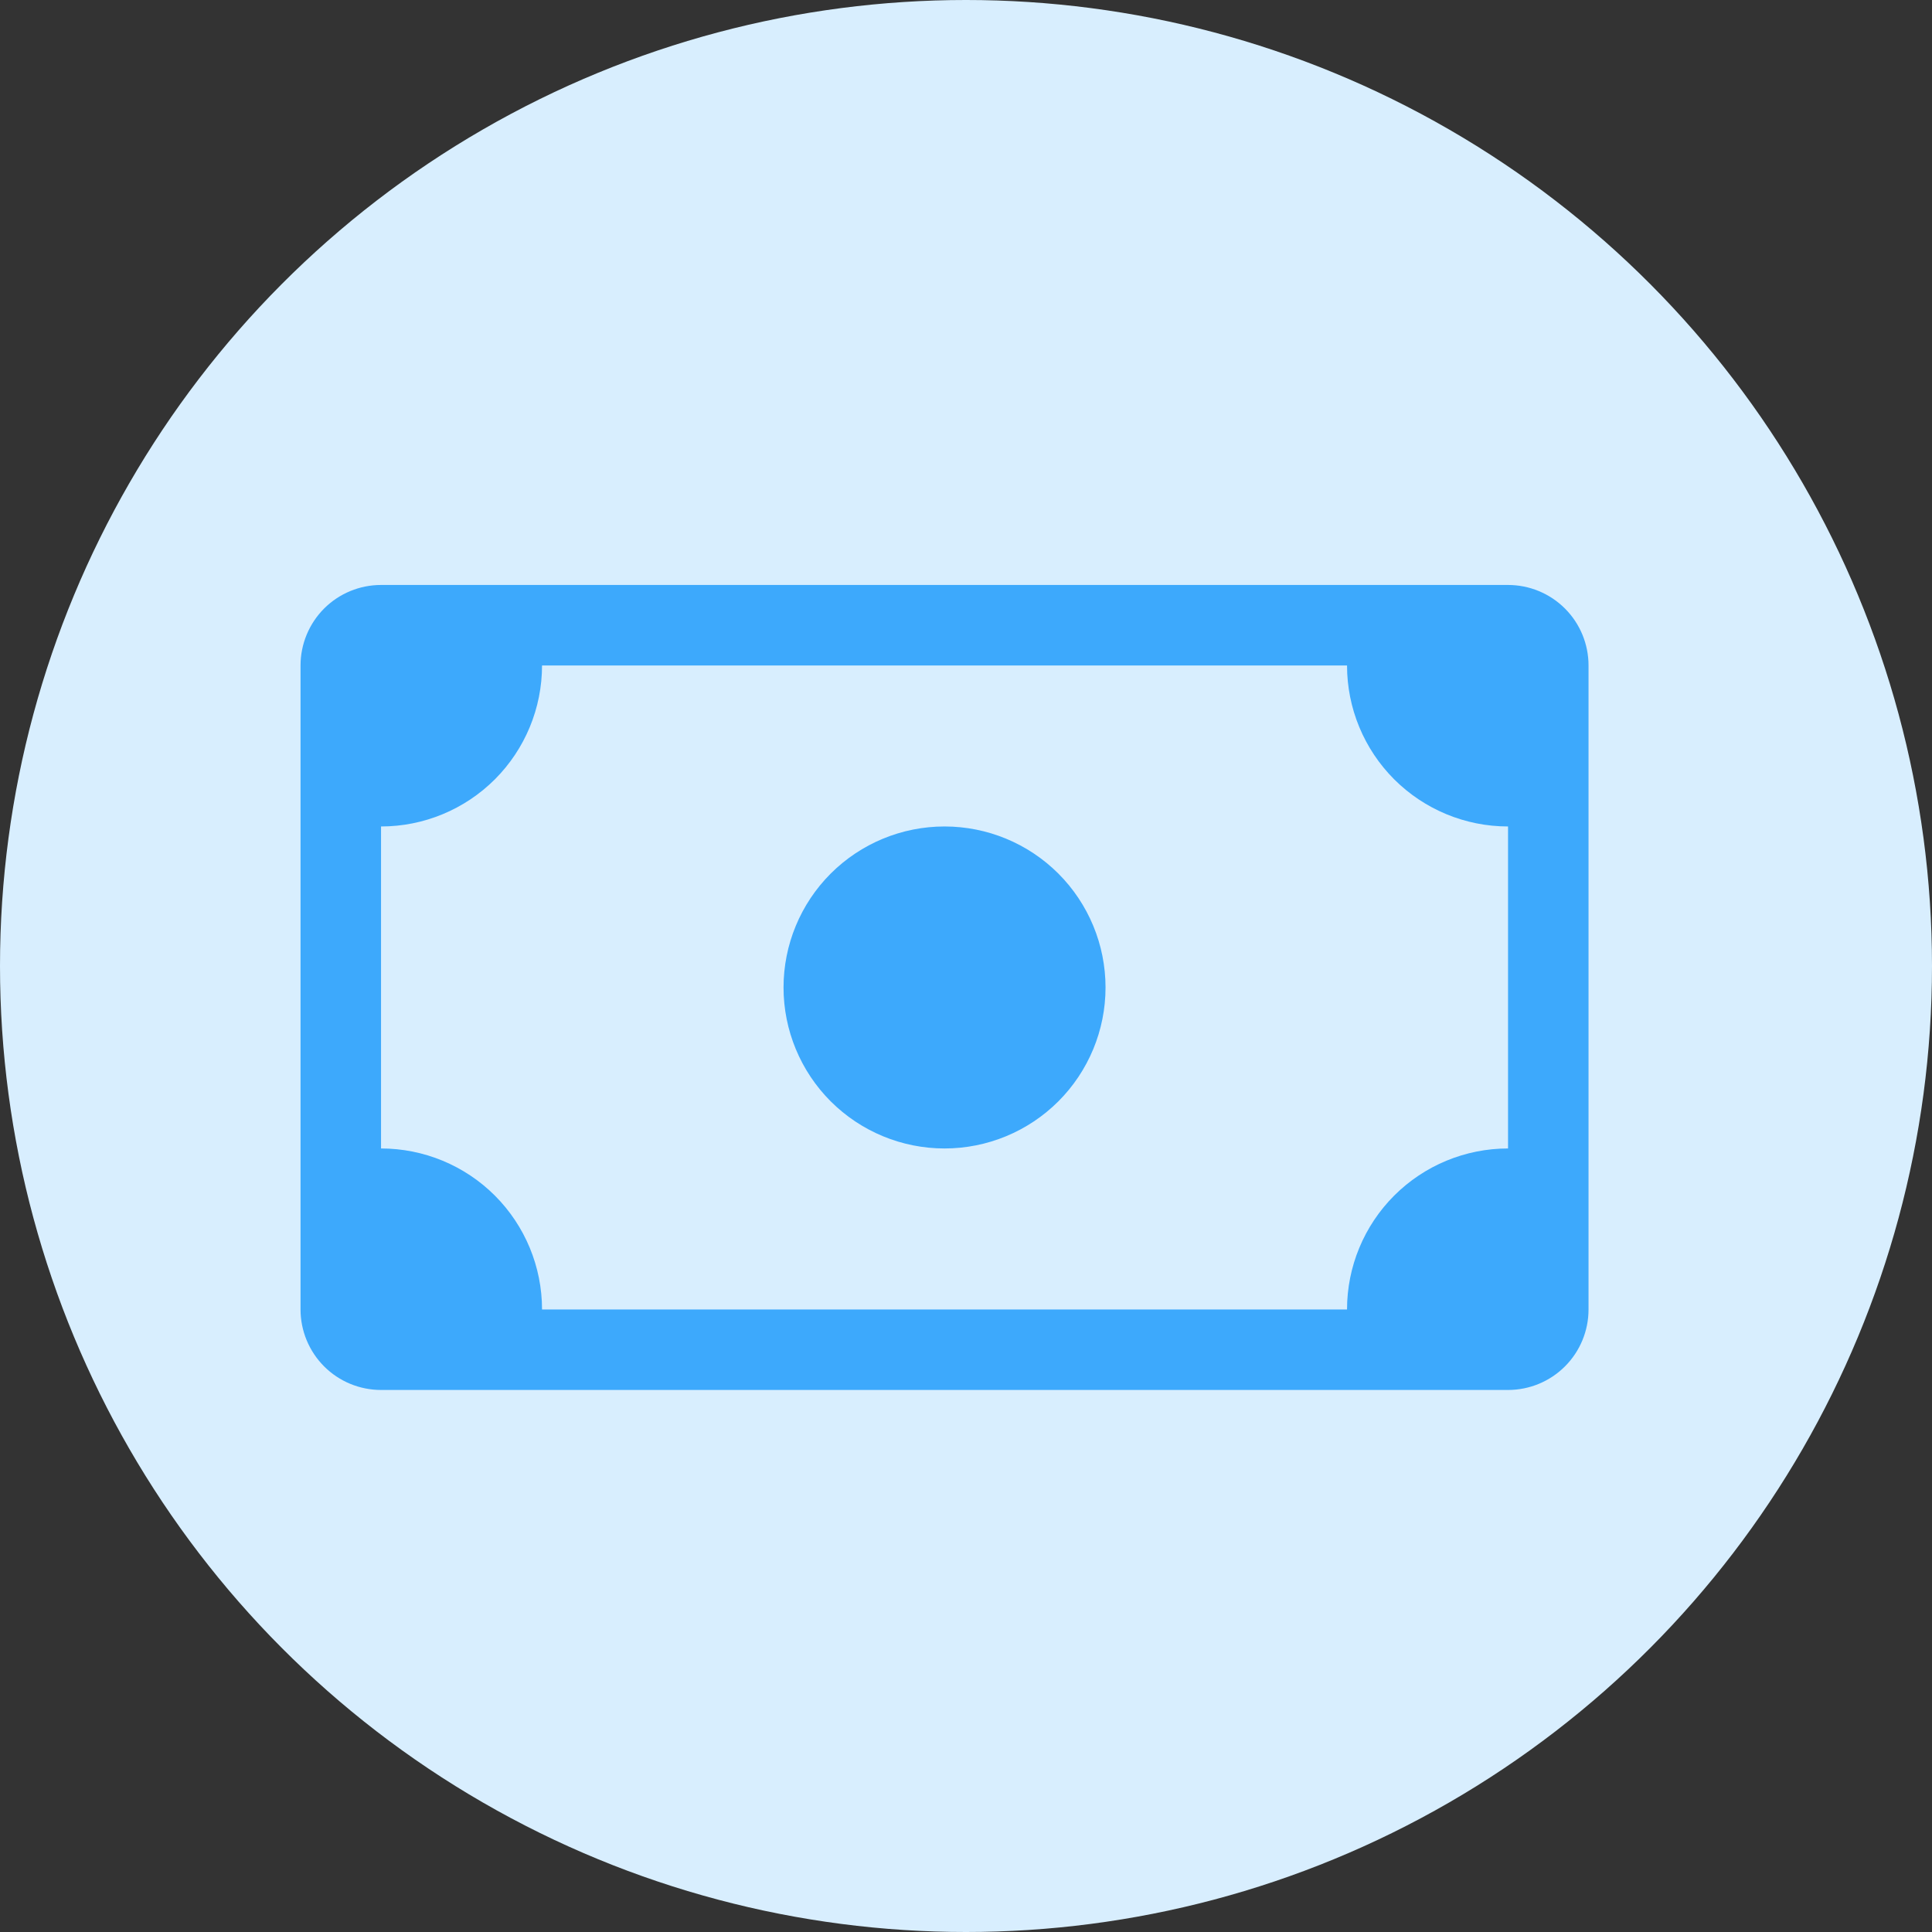 <svg width="45" height="45" viewBox="0 0 45 45" fill="none" xmlns="http://www.w3.org/2000/svg">
<rect x="0" y="0" width="45" height="45" fill="#333333" stroke="none"/>
<circle cx="22.5" cy="22.5" r="22.5" fill="#D8EEFE"/>
<path d="M22 26.75C22.995 26.75 23.948 26.355 24.652 25.652C25.355 24.948 25.75 23.995 25.75 23C25.75 22.005 25.355 21.052 24.652 20.348C23.948 19.645 22.995 19.25 22 19.25C21.005 19.25 20.052 19.645 19.348 20.348C18.645 21.052 18.25 22.005 18.25 23C18.25 23.995 18.645 24.948 19.348 25.652C20.052 26.355 21.005 26.75 22 26.75Z" fill="#3DA9FC"/>
<path d="M7 15.5C7 15.003 7.198 14.526 7.549 14.174C7.901 13.822 8.378 13.625 8.875 13.625H35.125C35.622 13.625 36.099 13.822 36.451 14.174C36.803 14.526 37 15.003 37 15.5V30.5C37 30.997 36.803 31.474 36.451 31.826C36.099 32.178 35.622 32.375 35.125 32.375H8.875C8.378 32.375 7.901 32.178 7.549 31.826C7.198 31.474 7 30.997 7 30.5V15.5ZM12.625 15.5C12.625 16.495 12.23 17.448 11.527 18.152C10.823 18.855 9.87 19.25 8.875 19.25V26.75C9.87 26.75 10.823 27.145 11.527 27.848C12.23 28.552 12.625 29.505 12.625 30.5H31.375C31.375 29.505 31.77 28.552 32.473 27.848C33.177 27.145 34.13 26.75 35.125 26.75V19.25C34.13 19.25 33.177 18.855 32.473 18.152C31.77 17.448 31.375 16.495 31.375 15.5H12.625Z" fill="#3DA9FC"/>
</svg>
